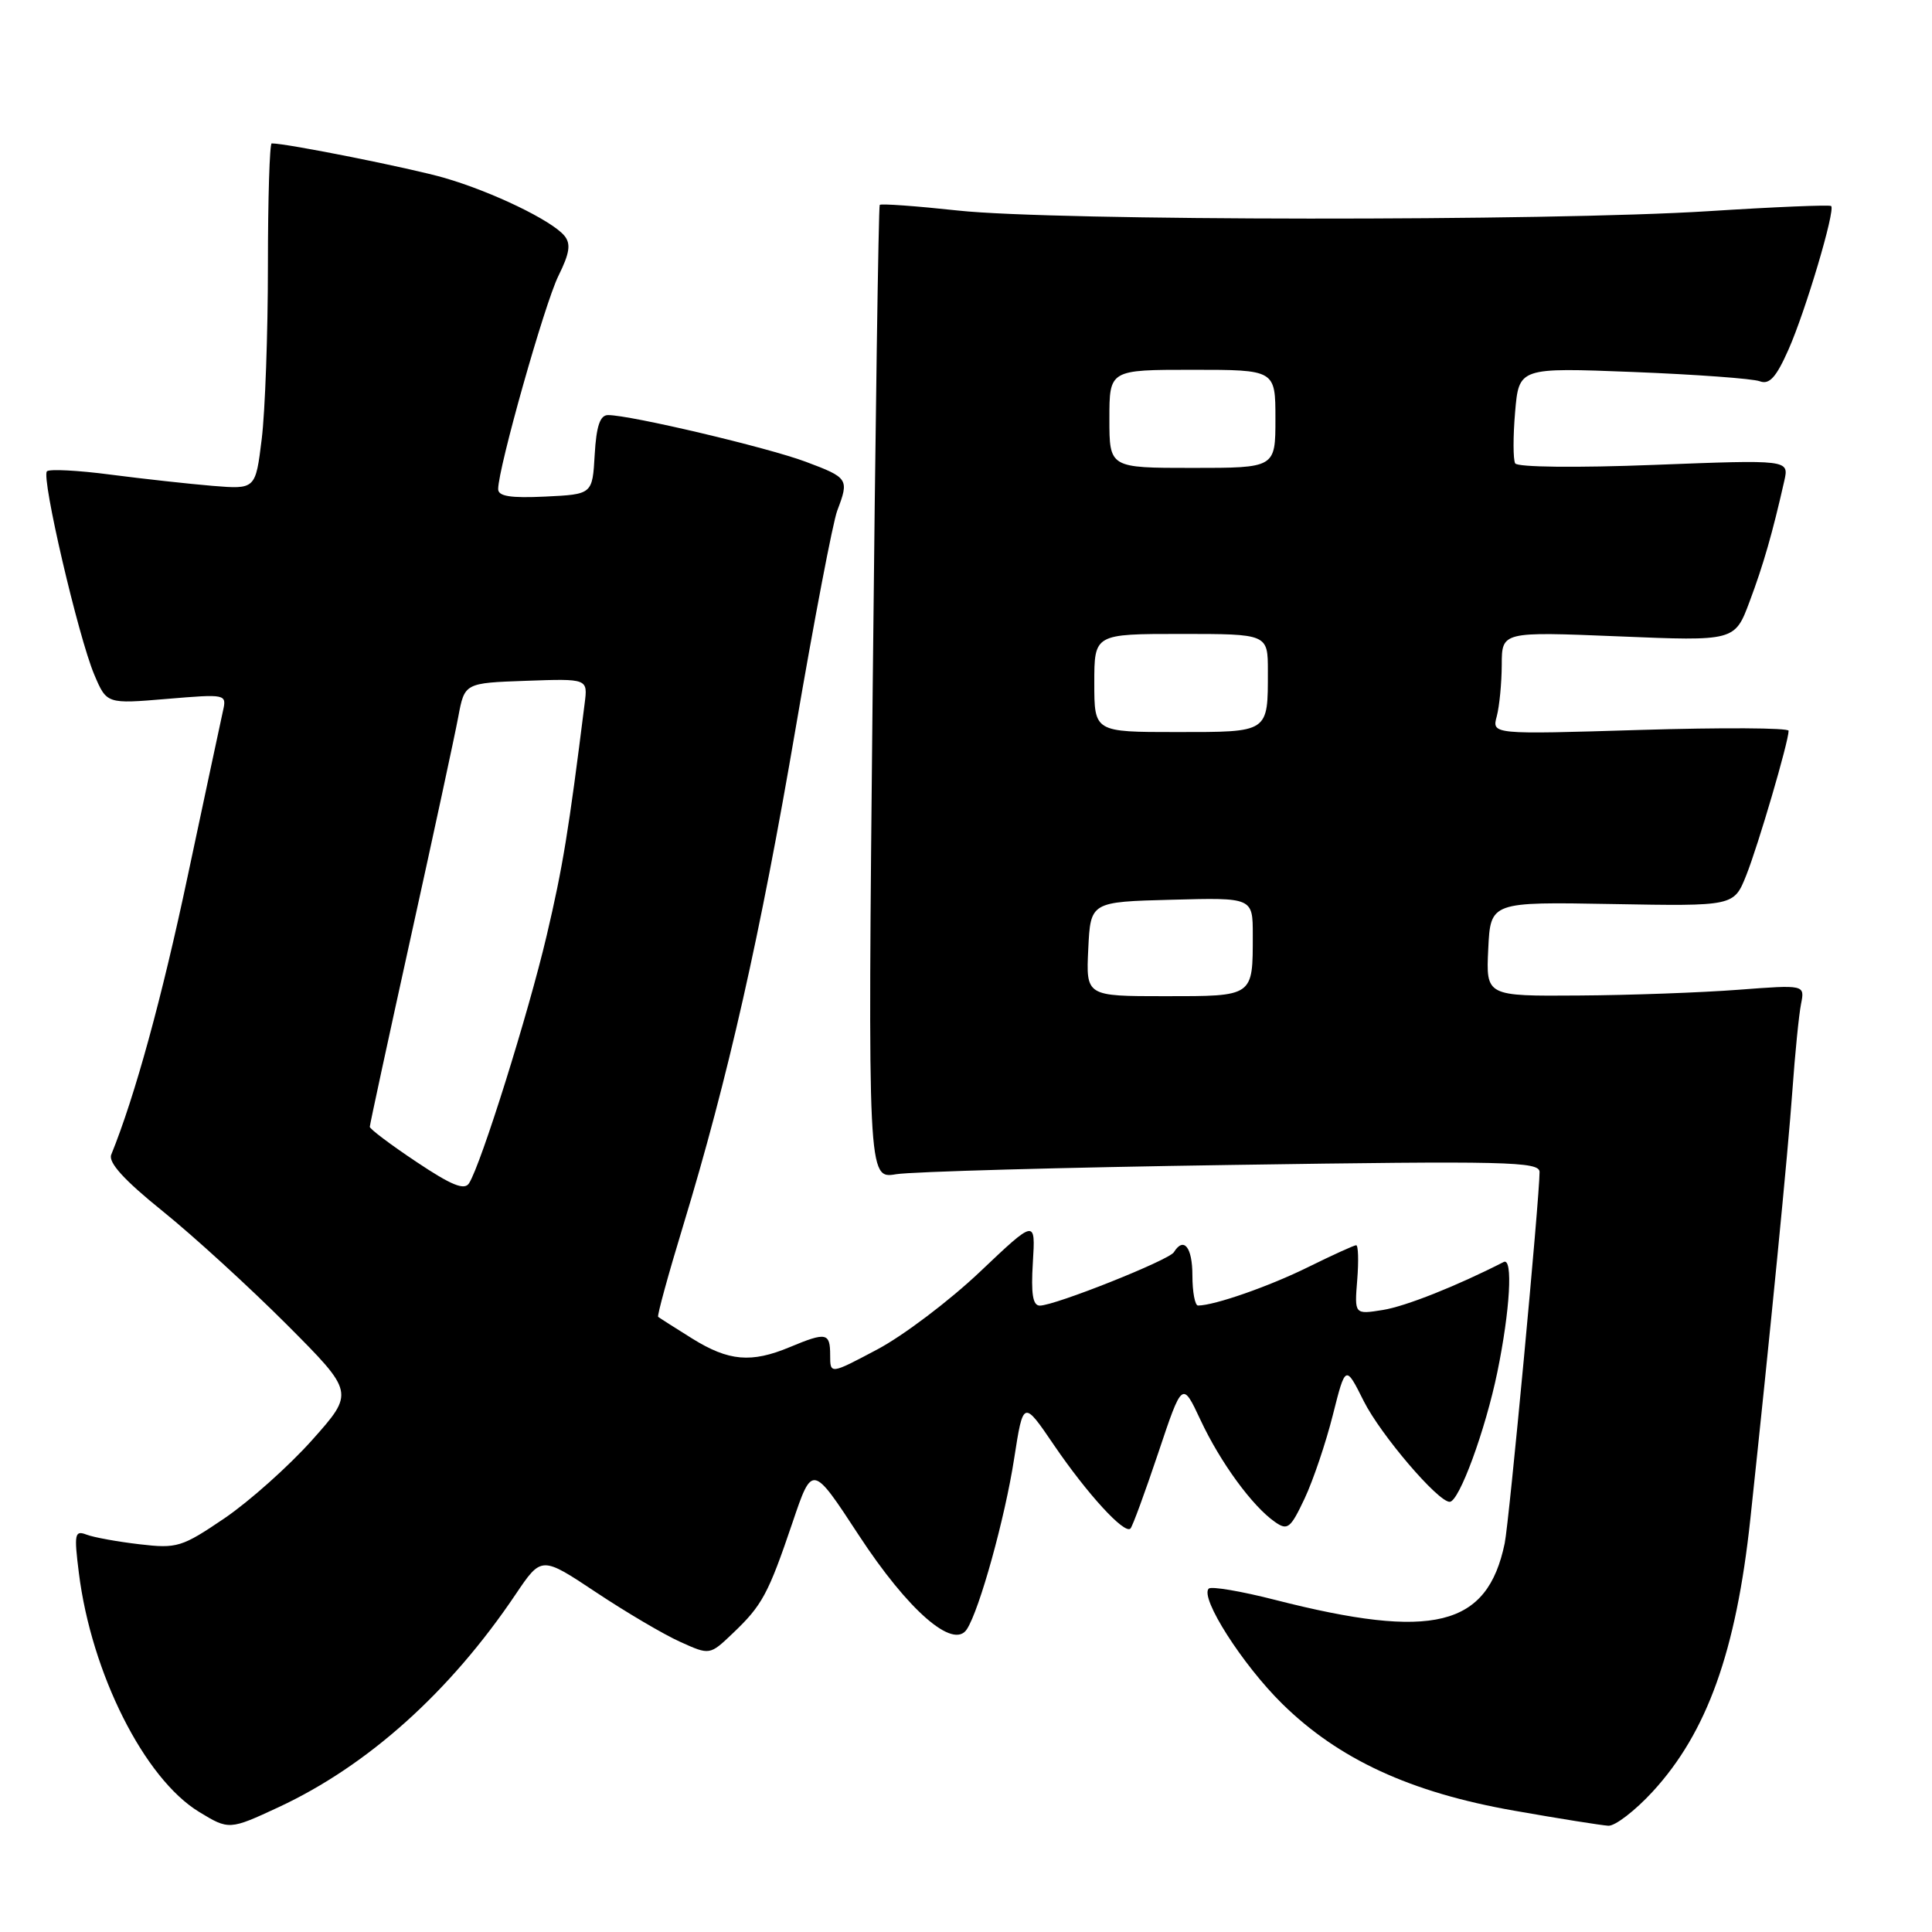 <?xml version="1.0" encoding="UTF-8" standalone="no"?>
<!DOCTYPE svg PUBLIC "-//W3C//DTD SVG 1.1//EN" "http://www.w3.org/Graphics/SVG/1.1/DTD/svg11.dtd" >
<svg xmlns="http://www.w3.org/2000/svg" xmlns:xlink="http://www.w3.org/1999/xlink" version="1.1" viewBox="0 0 256 256">
 <g >
 <path fill="currentColor"
d=" M 36.92 239.46 C 48.75 233.95 59.63 224.18 68.33 211.25 C 71.75 206.18 71.75 206.18 78.97 210.98 C 82.94 213.62 87.96 216.58 90.12 217.55 C 94.05 219.33 94.05 219.33 97.11 216.41 C 101.00 212.71 101.80 211.22 105.01 201.75 C 107.63 194.00 107.63 194.00 113.78 203.40 C 120.33 213.41 126.33 218.63 128.11 215.89 C 129.79 213.32 133.17 201.12 134.38 193.27 C 135.59 185.50 135.59 185.50 139.67 191.50 C 144.05 197.93 149.00 203.34 149.79 202.54 C 150.06 202.28 151.71 197.77 153.47 192.53 C 156.66 183.00 156.66 183.00 159.08 188.17 C 161.69 193.75 165.93 199.57 168.93 201.66 C 170.61 202.84 170.99 202.54 172.87 198.56 C 174.01 196.13 175.69 191.15 176.61 187.49 C 178.29 180.83 178.29 180.83 180.71 185.67 C 182.95 190.12 190.53 199.00 192.09 199.00 C 193.34 199.00 196.82 189.52 198.41 181.79 C 200.09 173.62 200.50 166.58 199.25 167.22 C 193.03 170.40 186.24 173.10 183.23 173.58 C 179.47 174.18 179.47 174.18 179.84 169.59 C 180.04 167.07 179.98 165.00 179.70 165.00 C 179.43 165.00 176.57 166.30 173.35 167.89 C 168.20 170.44 160.93 172.98 158.75 172.99 C 158.34 173.00 158.00 171.20 158.00 169.00 C 158.00 165.25 156.85 163.82 155.54 165.93 C 154.89 166.98 139.78 173.00 137.78 173.00 C 136.85 173.00 136.60 171.45 136.86 167.27 C 137.21 161.54 137.21 161.54 129.85 168.52 C 125.80 172.36 119.68 176.99 116.24 178.81 C 110.00 182.12 110.00 182.12 110.00 179.56 C 110.00 176.58 109.49 176.48 104.65 178.50 C 99.55 180.63 96.56 180.37 91.73 177.37 C 89.40 175.92 87.37 174.62 87.21 174.49 C 87.05 174.36 88.54 168.91 90.53 162.38 C 96.47 142.84 100.73 123.97 105.43 96.48 C 107.88 82.16 110.36 69.20 110.94 67.66 C 112.53 63.48 112.42 63.30 106.75 61.18 C 101.66 59.28 83.54 55.00 80.57 55.00 C 79.51 55.00 79.02 56.44 78.80 60.25 C 78.50 65.50 78.50 65.50 72.25 65.80 C 67.64 66.02 66.00 65.76 66.01 64.80 C 66.02 61.99 72.16 40.27 73.99 36.56 C 75.49 33.53 75.67 32.31 74.78 31.23 C 73.10 29.21 65.25 25.42 58.92 23.58 C 54.48 22.29 38.04 19.00 36.00 19.00 C 35.73 19.00 35.50 26.31 35.50 35.25 C 35.50 44.19 35.13 54.50 34.68 58.17 C 33.86 64.84 33.86 64.84 28.18 64.38 C 25.06 64.12 18.97 63.45 14.65 62.89 C 10.34 62.32 6.54 62.13 6.22 62.45 C 5.44 63.22 10.38 84.40 12.49 89.39 C 14.14 93.28 14.14 93.28 22.10 92.61 C 30.00 91.95 30.05 91.96 29.54 94.22 C 29.26 95.48 27.17 105.28 24.89 116.00 C 21.44 132.30 17.88 145.26 14.74 153.00 C 14.32 154.03 16.44 156.37 21.57 160.50 C 25.66 163.80 33.04 170.55 37.99 175.50 C 46.97 184.51 46.97 184.51 41.37 190.80 C 38.28 194.26 33.06 198.92 29.76 201.17 C 24.08 205.02 23.46 205.21 18.46 204.62 C 15.55 204.28 12.40 203.71 11.45 203.34 C 9.90 202.75 9.80 203.25 10.45 208.42 C 12.11 221.72 19.12 235.66 26.37 240.08 C 30.32 242.49 30.41 242.49 36.92 239.46 Z  M 218.96 237.43 C 226.19 229.58 230.05 218.83 231.93 201.27 C 234.60 176.29 236.92 152.71 237.50 144.52 C 237.85 139.58 238.37 134.40 238.65 133.01 C 239.15 130.48 239.15 130.48 230.33 131.15 C 225.47 131.52 215.97 131.87 209.20 131.91 C 196.90 132.00 196.90 132.00 197.20 125.75 C 197.50 119.50 197.50 119.50 213.63 119.79 C 229.75 120.08 229.75 120.08 231.38 116.00 C 232.96 112.05 237.00 98.27 237.00 96.83 C 237.00 96.44 228.15 96.39 217.34 96.72 C 197.68 97.32 197.68 97.32 198.33 94.91 C 198.68 93.58 198.98 90.52 198.99 88.09 C 199.00 83.69 199.00 83.69 214.44 84.32 C 229.87 84.96 229.87 84.96 231.83 79.71 C 233.66 74.84 234.87 70.61 236.43 63.71 C 237.06 60.91 237.06 60.91 219.18 61.60 C 208.87 62.00 201.08 61.91 200.77 61.40 C 200.49 60.90 200.48 57.85 200.76 54.60 C 201.27 48.70 201.27 48.70 216.40 49.29 C 224.72 49.62 232.27 50.17 233.18 50.52 C 234.45 51.00 235.35 50.01 236.98 46.33 C 239.24 41.24 243.21 27.88 242.64 27.30 C 242.45 27.12 235.14 27.42 226.40 27.98 C 205.19 29.33 139.65 29.28 126.97 27.90 C 121.41 27.30 116.73 26.96 116.57 27.15 C 116.41 27.34 115.99 56.46 115.63 91.86 C 114.98 156.22 114.98 156.22 118.74 155.59 C 120.81 155.25 140.84 154.69 163.25 154.36 C 199.74 153.81 204.00 153.91 204.00 155.30 C 204.00 158.72 199.97 201.69 199.38 204.50 C 197.08 215.57 189.91 217.34 168.99 212.00 C 164.47 210.84 160.50 210.17 160.16 210.50 C 158.97 211.70 164.61 220.55 169.89 225.75 C 177.37 233.11 186.89 237.51 200.61 239.92 C 206.60 240.98 212.23 241.87 213.12 241.92 C 214.02 241.96 216.64 239.94 218.96 237.43 Z  M 55.17 153.95 C 51.78 151.69 49.00 149.60 49.00 149.31 C 49.00 149.02 51.45 137.70 54.44 124.14 C 57.43 110.59 60.26 97.47 60.72 95.00 C 61.56 90.50 61.56 90.50 69.72 90.21 C 77.89 89.92 77.89 89.92 77.47 93.21 C 75.35 110.13 74.58 114.86 72.43 124.00 C 70.00 134.33 63.75 154.27 62.15 156.79 C 61.54 157.76 59.82 157.06 55.17 153.95 Z  M 144.20 125.75 C 144.50 119.50 144.50 119.50 155.25 119.22 C 166.00 118.93 166.00 118.93 166.00 123.88 C 166.00 132.11 166.16 132.00 154.35 132.00 C 143.90 132.00 143.90 132.00 144.20 125.75 Z  M 145.00 90.50 C 145.00 84.00 145.00 84.00 156.50 84.00 C 168.00 84.00 168.00 84.00 168.00 88.92 C 168.00 97.14 168.21 97.00 155.89 97.00 C 145.00 97.00 145.00 97.00 145.00 90.50 Z  M 147.00 55.50 C 147.00 49.00 147.00 49.00 158.00 49.00 C 169.00 49.00 169.00 49.00 169.00 55.50 C 169.00 62.00 169.00 62.00 158.00 62.00 C 147.00 62.00 147.00 62.00 147.00 55.50 Z "/>
</g>
</svg>